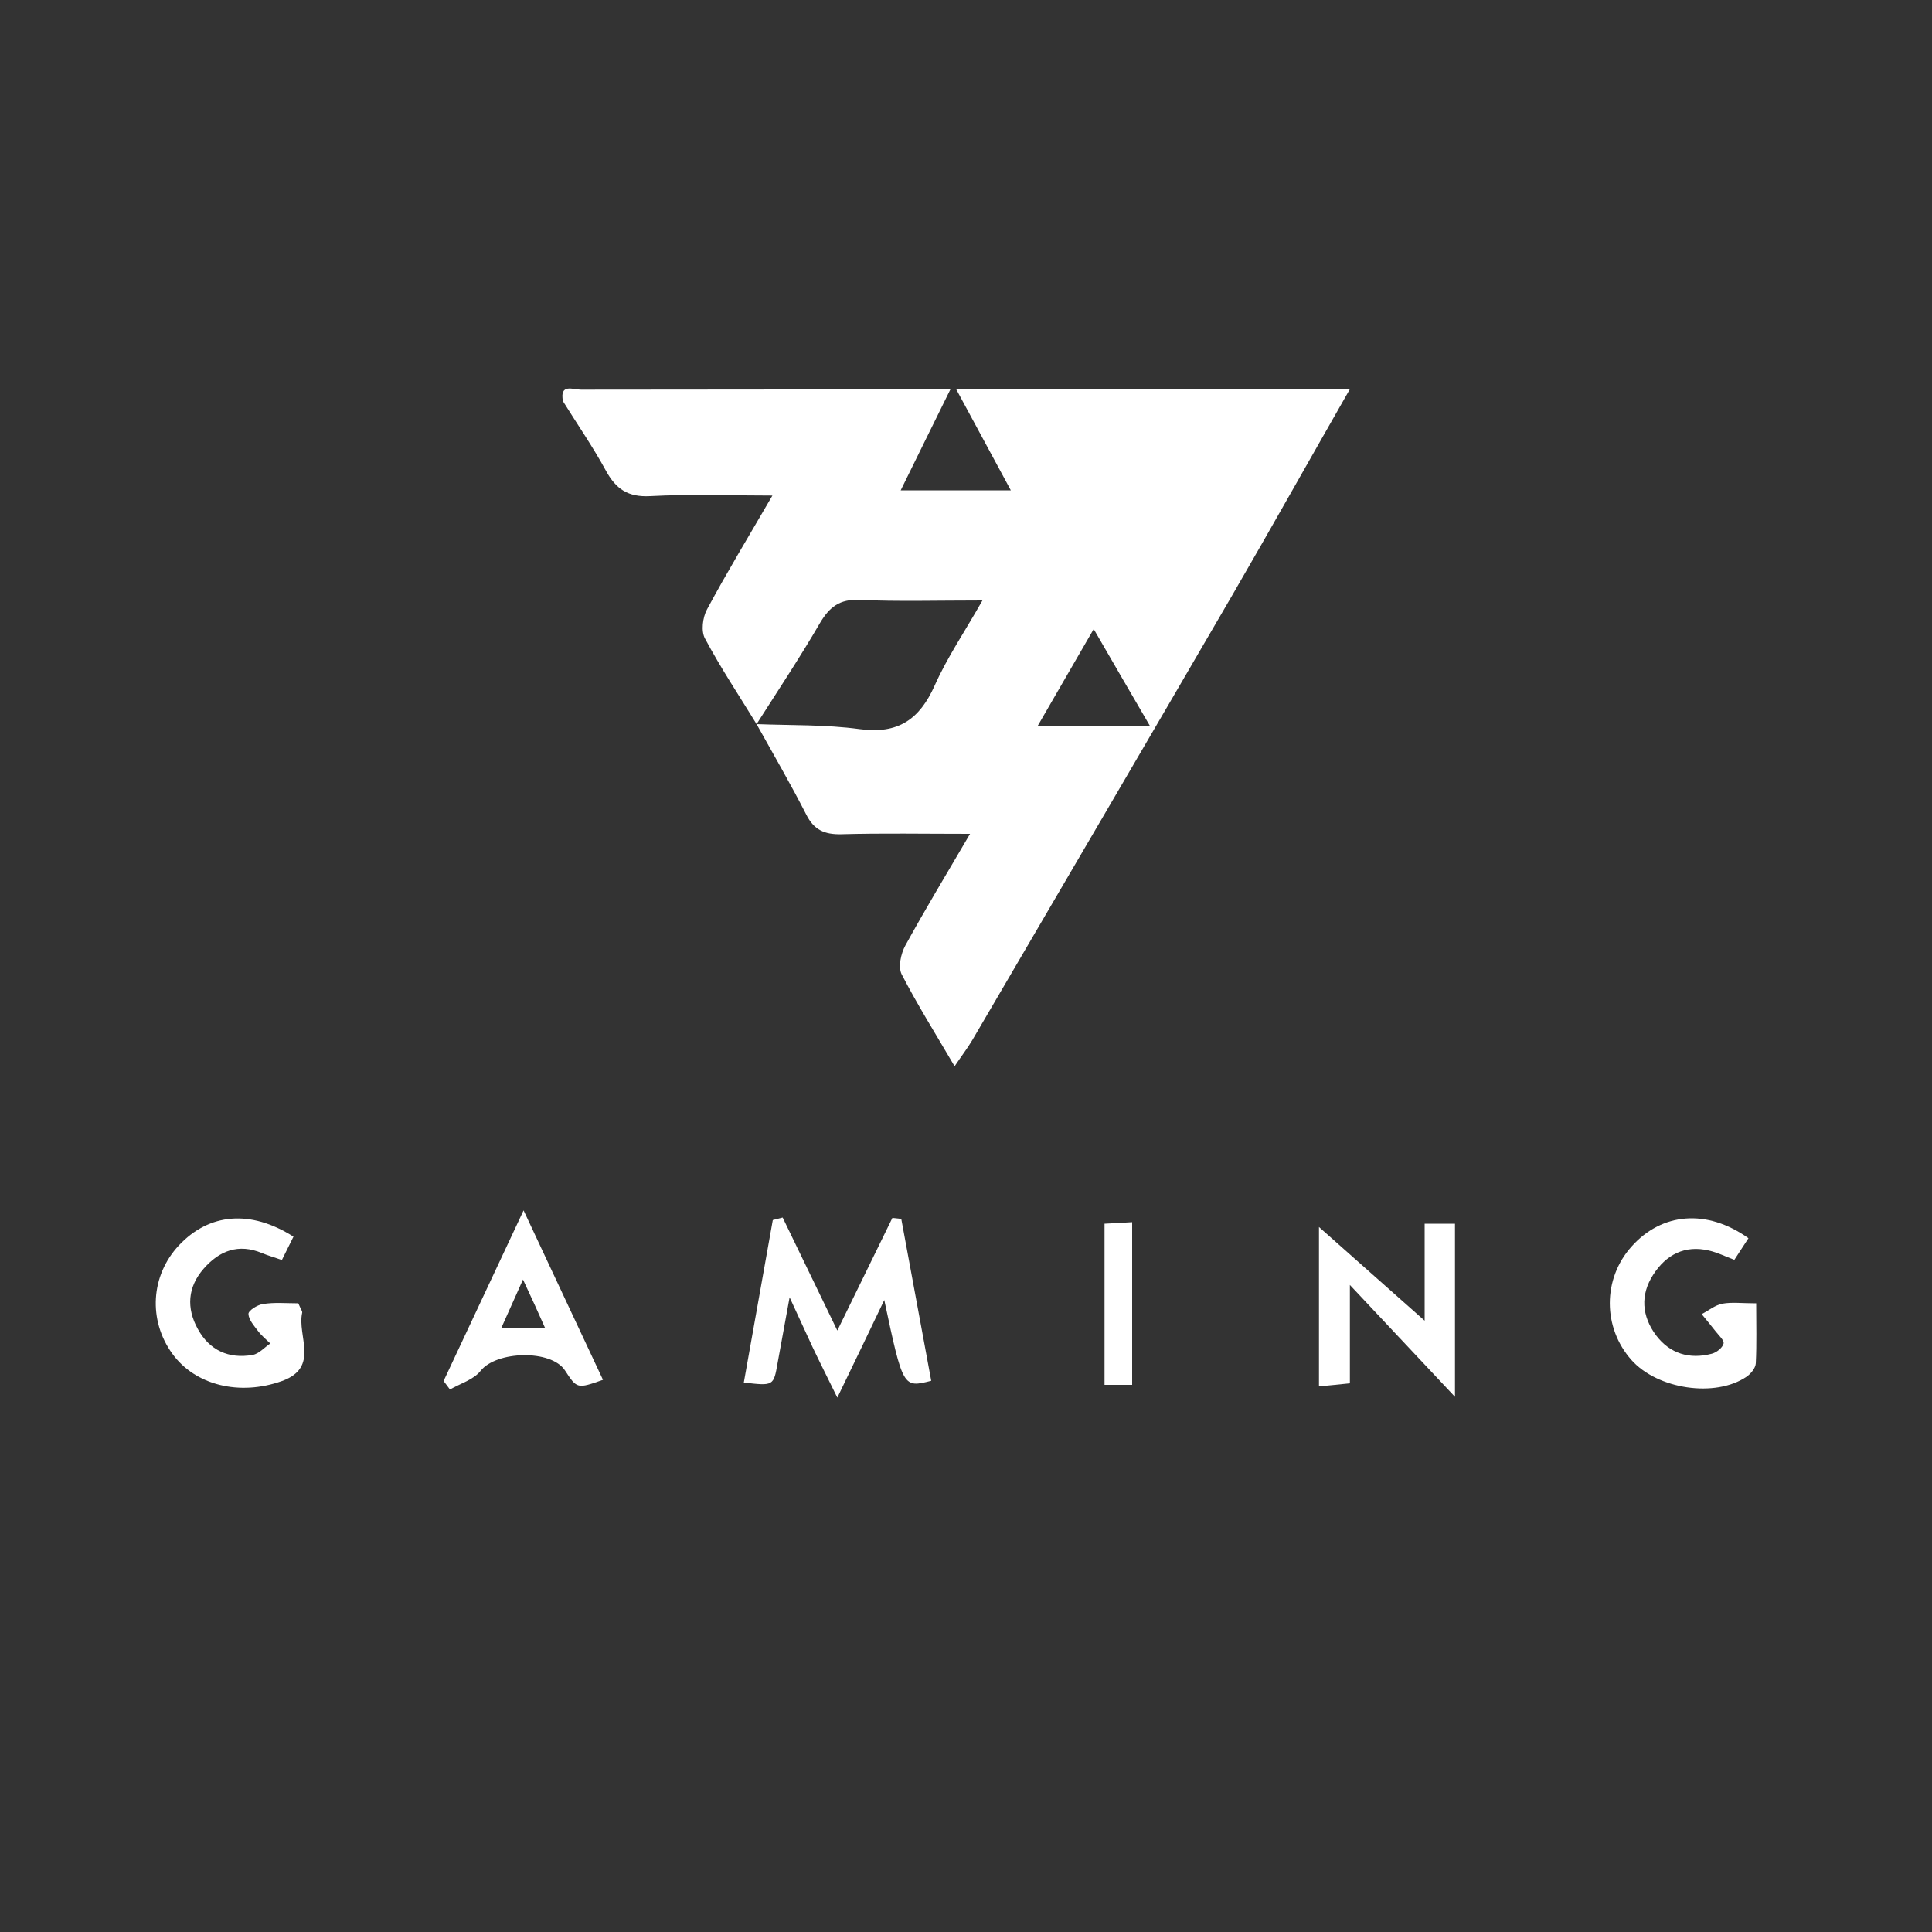 <?xml version="1.0" encoding="UTF-8"?> <svg xmlns="http://www.w3.org/2000/svg" xmlns:xlink="http://www.w3.org/1999/xlink" version="1.1" id="Layer_1" x="0px" y="0px" viewBox="0 0 1000 1000" style="enable-background:new 0 0 1000 1000;" xml:space="preserve"><rect x="0" y="0" width="1000" height="1000" fill="#333333" stroke="none"/> <g> <path style="fill:#FFFFFF;" d="M391.6,374.8c-9-14.7-18.6-29.1-26.7-44.3c-2.1-3.8-1.2-10.9,1-15c10.3-19.2,21.6-37.8,33.9-59 c-22.7,0-43-0.8-63.3,0.3c-11.5,0.6-17.7-3.7-22.9-13.2c-6.7-12.3-14.8-24-22.2-35.9c-1.9-9.4,5.3-6,9.3-6 c63.7-0.1,127.5-0.1,191.2-0.1c-8.5,17.3-17.1,34.6-25.7,52.2c19.1,0,37.5,0,57,0c-10-18.5-19.1-35.3-28.2-52.2 c67.9,0,135.7,0,203.6,0c-20.2,35.3-40.1,70.8-60.5,106c-44.8,77-89.8,153.8-134.8,230.7c-2.5,4.2-5.5,8.1-9.2,13.6 c-9.9-16.9-19.3-31.9-27.4-47.6c-1.9-3.8-0.4-10.7,1.9-14.9c10.2-18.6,21.2-36.8,33.5-57.8c-24.1,0-45.3-0.4-66.6,0.2 c-8.7,0.2-14.2-2.2-18.2-10.2C409.2,405.7,400.2,390.3,391.6,374.8c17.8,0.7,35.8,0.2,53.4,2.6c19.9,2.7,31-5.1,38.8-22.6 c6.4-14.4,15.4-27.6,24.7-44c-23.9,0-43.8,0.6-63.6-0.3c-10.3-0.5-15.6,3.7-20.5,12C414.1,340.2,402.7,357.4,391.6,374.8z M566.1,325.6c-10.4,17.9-19.3,33.3-29.1,50.3c21.2,0,38.6,0,58.3,0C585.2,358.6,576.4,343.4,566.1,325.6z"></path> </g> <g> <path style="fill:#FFFFFF;" d="M433.4,723.4c-5.5-11.2-9.3-18.7-12.9-26.3c-3.4-7.3-6.7-14.6-11.8-25.6 c-2.5,13.8-4.4,23.9-6.2,33.9c-2.1,12-2.1,12-17.5,10.2c5-28.1,10-56.1,15-84.1c1.7-0.4,3.4-0.9,5.1-1.3 c9.2,19.1,18.4,38.1,28.3,58.5c10.1-20.6,19.3-39.4,28.5-58.3c1.5,0.2,3.1,0.3,4.6,0.5c5.2,28,10.3,55.9,15.5,83.8 c-14.6,3.7-14.6,3.7-24.3-41.8C449.5,690.1,442.3,705,433.4,723.4z"></path> <path style="fill:#FFFFFF;" d="M154.4,674.6c1.3,3.1,2.2,4.1,2,4.9c-2.7,12,9.2,28.2-10.4,35.3c-22,7.9-45,2.2-56.8-14.1 c-12.6-17.4-11.2-40.5,3.4-56.1c15.7-16.7,37.1-18.6,59.3-4.5c-1.8,3.7-3.7,7.5-6,12.1c-3.9-1.4-7.2-2.3-10.3-3.6 c-12.2-5.1-22.1-1.2-30.2,8.1c-8.3,9.5-9,20.4-3,31.2c6,11,16,15.6,28.4,13.4c3.3-0.6,6.1-3.9,9.1-5.9c-2.1-2.1-4.5-4-6.3-6.4 c-2.1-2.8-4.9-5.9-5-8.9c-0.1-1.7,4.6-4.7,7.4-5.1C141.9,674,148.1,674.6,154.4,674.6z"></path> <path style="fill:#FFFFFF;" d="M905,640.9c-2.7,4.1-4.8,7.4-7.3,11.2c-4.7-1.8-8.8-3.8-13.1-4.8c-12.6-3-22.3,2.2-28.9,12.5 c-6.8,10.5-5.9,21.5,1.5,31.4c7.2,9.5,17.3,12.5,28.8,9.5c2.4-0.6,5.5-3,6.1-5.2c0.5-1.7-2.5-4.3-4.1-6.4c-2.3-3-4.8-5.9-7.2-8.9 c3.6-1.9,7-4.7,10.7-5.4c4.9-0.9,10.1-0.2,17.5-0.2c0,11,0.3,21-0.2,31c-0.1,2.5-2.6,5.5-4.8,7c-16.2,11-46.1,6.5-59.6-8.7 c-14.9-16.8-14.9-42,0.1-58.7C860.2,627.6,883.5,625.6,905,640.9z"></path> <path style="fill:#FFFFFF;" d="M682.7,717.6c0-30.1,0-57.8,0-82.5c16.6,14.7,34.2,30.3,54.7,48.5c0-18.6,0-34,0-50.2 c6.2,0,10.5,0,15.7,0c0,28.6,0,56.7,0,89.6c-19.3-20.6-35.8-38.1-54.4-57.9c0,18.2,0,34.1,0,50.9 C692.7,716.6,688.4,717.1,682.7,717.6z"></path> <path style="fill:#FFFFFF;" d="M229.6,714.8c13-27.8,26.1-55.7,41.4-88.3c14.9,31.9,28,59.7,41.1,87.7c-13.4,4.7-13.4,4.7-19.7-4.9 c-7.2-10.9-35.4-10.1-43.6,0.2c-3.6,4.6-10.5,6.6-15.9,9.7C231.8,717.8,230.7,716.3,229.6,714.8z M270.7,662.3 c-4.5,10-7.7,17.2-11.2,25c8.2,0,14.7,0,22.6,0C278.4,678.9,275.3,672.2,270.7,662.3z"></path> <path style="fill:#FFFFFF;" d="M586,716.8c-5.3,0-9.3,0-14.3,0c0-27.8,0-55,0-83.4c4.6-0.2,8.9-0.5,14.3-0.8 C586,660.9,586,688.1,586,716.8z"></path> </g> </svg> 